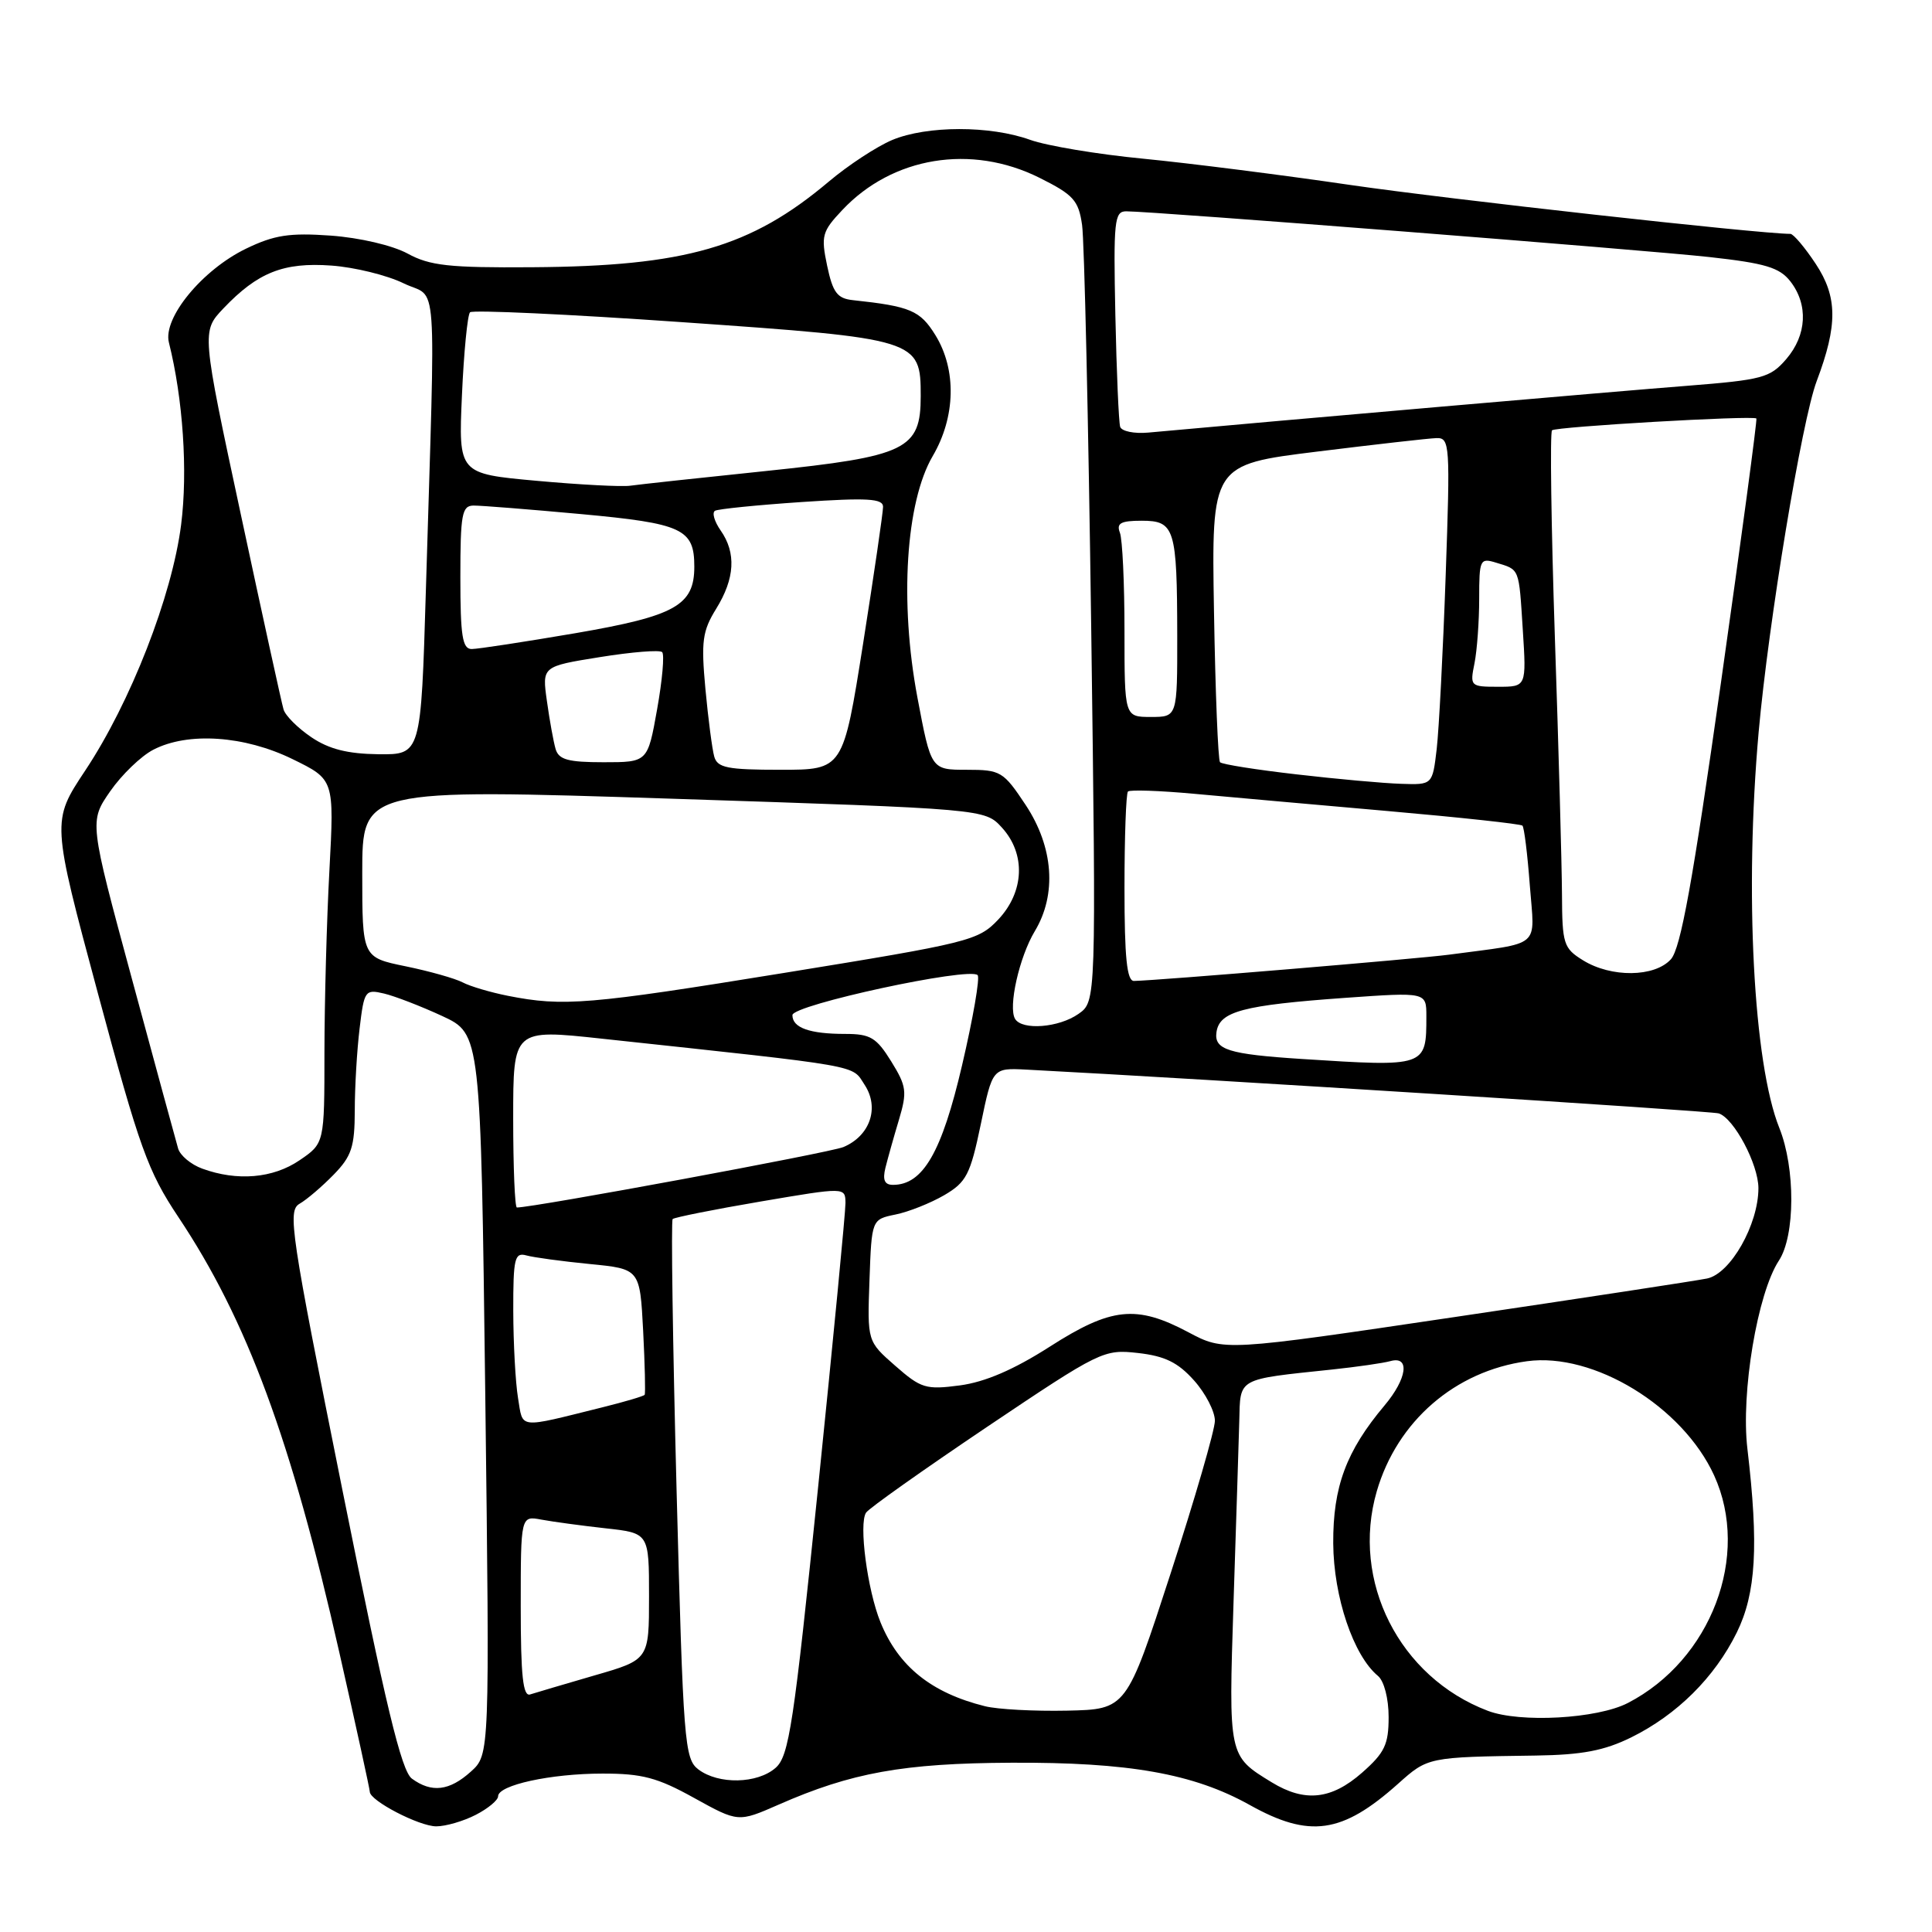 <?xml version="1.0" encoding="UTF-8" standalone="no"?>
<!DOCTYPE svg PUBLIC "-//W3C//DTD SVG 1.1//EN" "http://www.w3.org/Graphics/SVG/1.1/DTD/svg11.dtd" >
<svg xmlns="http://www.w3.org/2000/svg" xmlns:xlink="http://www.w3.org/1999/xlink" version="1.1" viewBox="0 0 256 256">
 <g >
 <path fill="currentColor"
d=" M 63.05 240.47 C 64.67 239.64 66.00 238.53 66.00 238.02 C 66.00 236.53 72.98 235.01 79.82 235.01 C 85.08 235.00 87.12 235.54 91.98 238.24 C 97.82 241.47 97.82 241.47 103.16 239.13 C 112.82 234.88 119.69 233.64 134.00 233.57 C 149.55 233.49 158.14 235.01 165.58 239.16 C 173.52 243.60 177.84 242.98 185.25 236.36 C 189.21 232.82 189.19 232.82 203.50 232.62 C 209.64 232.53 212.57 231.97 216.13 230.22 C 222.21 227.22 227.20 222.27 230.13 216.32 C 232.69 211.12 233.05 204.77 231.54 191.97 C 230.66 184.56 232.87 171.37 235.71 167.04 C 237.88 163.75 237.91 154.79 235.77 149.46 C 232.33 140.88 231.15 118.13 233.03 97.00 C 234.34 82.42 238.75 55.73 240.72 50.50 C 243.52 43.08 243.49 39.34 240.59 34.96 C 239.15 32.78 237.64 31.00 237.24 30.99 C 232.95 30.97 191.76 26.38 179.00 24.52 C 169.93 23.19 157.55 21.62 151.50 21.03 C 145.45 20.45 138.70 19.32 136.50 18.53 C 131.20 16.62 122.82 16.63 118.22 18.55 C 116.18 19.41 112.39 21.89 109.81 24.07 C 99.48 32.78 90.80 35.28 70.50 35.41 C 59.51 35.49 56.96 35.21 54.01 33.60 C 52.00 32.51 47.67 31.50 43.84 31.22 C 38.35 30.83 36.35 31.14 32.60 32.95 C 26.80 35.76 21.56 42.13 22.38 45.38 C 24.25 52.84 24.90 62.44 24.00 69.52 C 22.80 78.97 17.30 93.07 11.28 102.12 C 6.84 108.81 6.84 108.81 12.98 131.65 C 18.49 152.14 19.59 155.20 23.63 161.26 C 32.72 174.88 38.59 190.76 44.97 218.99 C 47.19 228.79 49.00 237.08 49.00 237.42 C 49.00 238.60 55.53 241.99 57.80 242.00 C 59.06 242.00 61.43 241.31 63.05 240.47 Z  M 168.50 236.16 C 162.76 232.65 162.79 232.76 163.45 212.30 C 163.79 201.96 164.13 191.17 164.21 188.33 C 164.36 182.51 163.81 182.81 176.50 181.47 C 179.80 181.12 183.29 180.62 184.25 180.35 C 186.86 179.63 186.45 182.68 183.45 186.24 C 178.38 192.27 176.62 197.01 176.66 204.50 C 176.71 211.60 179.33 219.37 182.59 222.07 C 183.40 222.75 184.00 225.06 184.00 227.52 C 184.00 231.16 183.48 232.25 180.47 234.90 C 176.40 238.47 172.88 238.84 168.50 236.16 Z  M 54.58 235.68 C 53.19 234.67 51.12 226.06 45.37 197.43 C 38.49 163.15 38.08 160.43 39.70 159.50 C 40.66 158.95 42.69 157.21 44.22 155.64 C 46.59 153.21 47.00 151.96 47.01 147.14 C 47.01 144.04 47.30 139.14 47.65 136.27 C 48.25 131.24 48.38 131.06 50.89 131.65 C 52.32 131.99 55.79 133.33 58.60 134.63 C 63.70 137.00 63.70 137.00 64.30 184.75 C 64.89 232.50 64.89 232.50 62.39 234.75 C 59.55 237.31 57.19 237.59 54.58 235.68 Z  M 92.54 234.46 C 90.70 233.06 90.53 230.95 89.65 197.46 C 89.14 177.93 88.91 161.76 89.13 161.53 C 89.36 161.31 94.60 160.26 100.77 159.21 C 112.00 157.30 112.00 157.30 112.03 159.40 C 112.04 160.56 110.41 177.47 108.41 197.00 C 105.17 228.59 104.55 232.69 102.77 234.25 C 100.35 236.37 95.21 236.48 92.54 234.46 Z  M 197.14 226.69 C 185.42 222.24 178.97 209.49 182.43 197.60 C 185.13 188.32 192.80 181.67 202.33 180.37 C 211.15 179.16 222.95 186.36 227.13 195.50 C 231.98 206.12 226.74 219.95 215.69 225.66 C 211.64 227.75 201.42 228.32 197.14 226.69 Z  M 130.50 226.08 C 123.40 224.31 119.05 220.81 116.67 214.96 C 114.93 210.68 113.77 201.88 114.76 200.43 C 115.17 199.83 122.40 194.72 130.82 189.05 C 145.81 178.98 146.25 178.77 150.79 179.28 C 154.35 179.68 156.09 180.53 158.22 182.92 C 159.75 184.63 160.99 187.04 160.98 188.27 C 160.97 189.49 158.33 198.60 155.11 208.50 C 149.26 226.50 149.26 226.50 141.38 226.67 C 137.05 226.76 132.15 226.50 130.50 226.08 Z  M 69.00 212.89 C 69.00 200.84 69.00 200.84 71.75 201.36 C 73.26 201.64 77.09 202.16 80.25 202.51 C 86.00 203.14 86.00 203.14 86.00 211.53 C 86.00 219.92 86.00 219.92 78.75 222.01 C 74.76 223.17 70.94 224.30 70.25 224.52 C 69.30 224.84 69.00 222.08 69.00 212.89 Z  M 68.64 185.24 C 68.30 183.18 68.02 177.98 68.01 173.68 C 68.00 166.72 68.19 165.92 69.75 166.35 C 70.71 166.62 74.49 167.13 78.15 167.49 C 84.79 168.14 84.79 168.14 85.22 176.32 C 85.45 180.82 85.54 184.64 85.42 184.82 C 85.29 185.00 82.79 185.74 79.85 186.47 C 68.46 189.30 69.33 189.39 68.64 185.24 Z  M 118.62 180.97 C 114.92 177.73 114.92 177.73 115.21 169.65 C 115.50 161.58 115.50 161.58 118.66 160.93 C 120.40 160.58 123.30 159.42 125.11 158.37 C 128.05 156.65 128.57 155.65 129.96 148.97 C 131.51 141.50 131.51 141.50 136.01 141.73 C 158.90 142.92 226.77 147.21 227.74 147.53 C 229.77 148.19 232.99 154.27 233.00 157.43 C 233.00 162.26 229.30 168.78 226.19 169.41 C 224.71 169.71 209.71 172.00 192.85 174.50 C 162.20 179.05 162.20 179.05 157.45 176.52 C 150.57 172.87 147.24 173.22 139.07 178.46 C 134.33 181.49 130.54 183.12 127.21 183.57 C 122.68 184.17 122.04 183.97 118.62 180.97 Z  M 68.00 148.18 C 68.00 136.36 68.00 136.36 79.75 137.63 C 114.78 141.40 112.80 141.05 114.57 143.75 C 116.56 146.78 115.29 150.50 111.76 151.99 C 110.01 152.73 70.74 160.00 68.49 160.00 C 68.22 160.00 68.00 154.68 68.00 148.18 Z  M 117.32 154.75 C 117.63 153.51 118.43 150.65 119.11 148.39 C 120.22 144.66 120.13 143.94 118.09 140.64 C 116.13 137.48 115.33 137.00 112.00 137.00 C 107.28 137.00 105.00 136.19 105.00 134.51 C 105.00 133.15 128.43 128.09 129.54 129.21 C 129.87 129.53 128.94 134.91 127.48 141.15 C 124.79 152.69 122.30 157.00 118.33 157.00 C 117.21 157.00 116.93 156.36 117.32 154.75 Z  M 26.80 154.85 C 25.31 154.31 23.87 153.11 23.60 152.18 C 23.33 151.26 20.57 141.13 17.47 129.67 C 11.83 108.85 11.83 108.85 14.60 104.85 C 16.12 102.66 18.70 100.17 20.32 99.34 C 24.91 96.96 32.40 97.47 38.77 100.59 C 44.29 103.29 44.29 103.29 43.65 115.30 C 43.29 121.91 43.00 132.76 42.99 139.41 C 42.99 151.50 42.99 151.50 39.68 153.75 C 36.17 156.14 31.42 156.54 26.80 154.85 Z  M 172.50 140.32 C 162.76 139.69 160.85 139.09 161.19 136.76 C 161.59 134.01 164.69 133.19 178.25 132.22 C 189.00 131.46 189.00 131.46 189.00 134.65 C 189.00 141.38 189.00 141.38 172.50 140.32 Z  M 134.51 135.02 C 133.56 133.48 135.05 126.82 137.12 123.38 C 140.05 118.51 139.60 112.25 135.91 106.67 C 132.95 102.21 132.60 102.00 128.09 102.00 C 123.37 102.00 123.37 102.00 121.56 92.41 C 119.18 79.75 120.02 66.53 123.59 60.43 C 126.63 55.24 126.77 48.98 123.94 44.40 C 121.92 41.14 120.64 40.59 113.00 39.77 C 110.94 39.55 110.35 38.76 109.60 35.21 C 108.77 31.25 108.92 30.68 111.60 27.84 C 118.25 20.76 128.69 19.05 137.72 23.55 C 142.23 25.80 142.91 26.54 143.38 29.80 C 143.68 31.83 144.22 55.82 144.59 83.10 C 145.25 132.71 145.25 132.71 142.90 134.35 C 140.31 136.17 135.46 136.55 134.51 135.02 Z  M 67.30 131.95 C 64.98 131.49 62.28 130.69 61.30 130.17 C 60.31 129.65 56.91 128.69 53.75 128.04 C 48.00 126.86 48.00 126.86 48.00 115.68 C 48.00 104.50 48.00 104.50 89.25 105.84 C 130.50 107.19 130.50 107.19 132.75 109.65 C 135.95 113.15 135.74 118.18 132.25 121.87 C 129.62 124.64 128.40 124.94 104.00 128.90 C 77.96 133.13 74.64 133.40 67.30 131.95 Z  M 149.00 117.67 C 149.00 110.88 149.21 105.13 149.46 104.88 C 149.71 104.63 153.65 104.76 158.21 105.18 C 162.77 105.60 174.34 106.63 183.91 107.47 C 193.49 108.31 201.51 109.18 201.73 109.40 C 201.96 109.62 202.40 113.19 202.71 117.33 C 203.35 125.78 204.46 124.83 192.00 126.50 C 187.96 127.04 153.33 129.93 150.25 129.98 C 149.32 129.99 149.00 126.88 149.00 117.67 Z  M 209.75 127.24 C 207.18 125.65 207.00 125.08 206.97 118.52 C 206.95 114.66 206.53 99.36 206.03 84.52 C 205.54 69.67 205.37 57.30 205.65 57.02 C 206.12 56.54 232.21 55.03 232.73 55.45 C 232.86 55.55 230.75 71.29 228.04 90.42 C 224.30 116.83 222.70 125.67 221.40 127.11 C 219.24 129.50 213.49 129.56 209.75 127.24 Z  M 171.82 102.61 C 166.49 102.00 161.93 101.28 161.66 101.00 C 161.40 100.72 161.04 91.74 160.86 81.03 C 160.53 61.57 160.53 61.57 174.52 59.84 C 182.21 58.89 189.33 58.08 190.35 58.05 C 192.11 58.00 192.17 58.92 191.56 76.25 C 191.21 86.29 190.67 96.64 190.37 99.25 C 189.81 104.00 189.81 104.00 185.66 103.86 C 183.37 103.79 177.14 103.23 171.82 102.61 Z  M 94.64 100.25 C 94.37 99.29 93.84 95.25 93.47 91.28 C 92.89 84.97 93.07 83.62 94.90 80.66 C 97.38 76.65 97.57 73.26 95.49 70.29 C 94.66 69.10 94.32 67.93 94.74 67.68 C 95.16 67.44 100.34 66.92 106.25 66.52 C 114.95 65.94 117.00 66.06 117.01 67.15 C 117.01 67.89 115.82 76.04 114.37 85.25 C 111.72 102.00 111.72 102.00 103.43 102.00 C 96.39 102.00 95.06 101.74 94.64 100.25 Z  M 73.62 99.25 C 73.34 98.29 72.82 95.43 72.47 92.90 C 71.82 88.30 71.82 88.30 79.49 87.07 C 83.71 86.39 87.42 86.09 87.74 86.41 C 88.06 86.73 87.76 90.14 87.07 93.99 C 85.82 101.00 85.82 101.00 79.98 101.00 C 75.27 101.00 74.04 100.66 73.62 99.25 Z  M 41.26 97.69 C 39.47 96.48 37.81 94.83 37.57 94.00 C 37.32 93.17 34.78 81.57 31.92 68.21 C 26.71 43.92 26.71 43.92 29.60 40.87 C 34.15 36.09 37.57 34.73 43.91 35.19 C 46.98 35.41 51.30 36.47 53.50 37.55 C 58.07 39.78 57.72 34.92 56.43 78.25 C 55.78 100.00 55.78 100.00 50.14 99.94 C 46.07 99.89 43.60 99.27 41.26 97.69 Z  M 149.00 83.58 C 149.00 77.30 148.73 71.45 148.39 70.58 C 147.91 69.33 148.50 69.00 151.28 69.00 C 155.66 69.00 155.97 69.99 155.99 84.25 C 156.00 95.00 156.00 95.00 152.50 95.00 C 149.00 95.00 149.00 95.00 149.00 83.58 Z  M 195.38 87.88 C 195.72 86.16 196.00 82.30 196.00 79.31 C 196.00 74.13 196.11 73.90 198.25 74.56 C 201.39 75.52 201.25 75.16 201.78 83.48 C 202.26 91.00 202.26 91.00 198.51 91.00 C 194.83 91.00 194.76 90.93 195.38 87.88 Z  M 61.00 76.50 C 61.00 68.12 61.21 67.00 62.75 66.99 C 63.71 66.98 70.12 67.49 77.00 68.12 C 90.44 69.36 92.00 70.08 92.00 75.08 C 92.00 80.22 89.50 81.62 76.25 83.90 C 69.51 85.05 63.32 86.00 62.50 86.00 C 61.27 86.00 61.00 84.27 61.00 76.50 Z  M 71.12 63.71 C 60.75 62.77 60.75 62.77 61.21 52.38 C 61.46 46.67 61.95 41.72 62.28 41.38 C 62.62 41.05 75.27 41.63 90.40 42.69 C 121.67 44.87 122.00 44.97 122.00 52.48 C 122.00 59.57 120.13 60.47 101.50 62.41 C 92.70 63.32 84.60 64.20 83.50 64.36 C 82.40 64.52 76.83 64.23 71.12 63.71 Z  M 148.43 56.56 C 148.24 55.98 147.95 49.31 147.79 41.75 C 147.53 29.28 147.66 28.00 149.22 28.00 C 152.80 28.00 217.89 33.11 226.50 34.06 C 233.92 34.88 235.80 35.45 237.23 37.28 C 239.63 40.37 239.42 44.40 236.69 47.58 C 234.54 50.07 233.55 50.33 223.44 51.13 C 214.76 51.80 169.51 55.73 152.15 57.32 C 150.30 57.49 148.63 57.15 148.43 56.56 Z "/>
</g>
</svg>